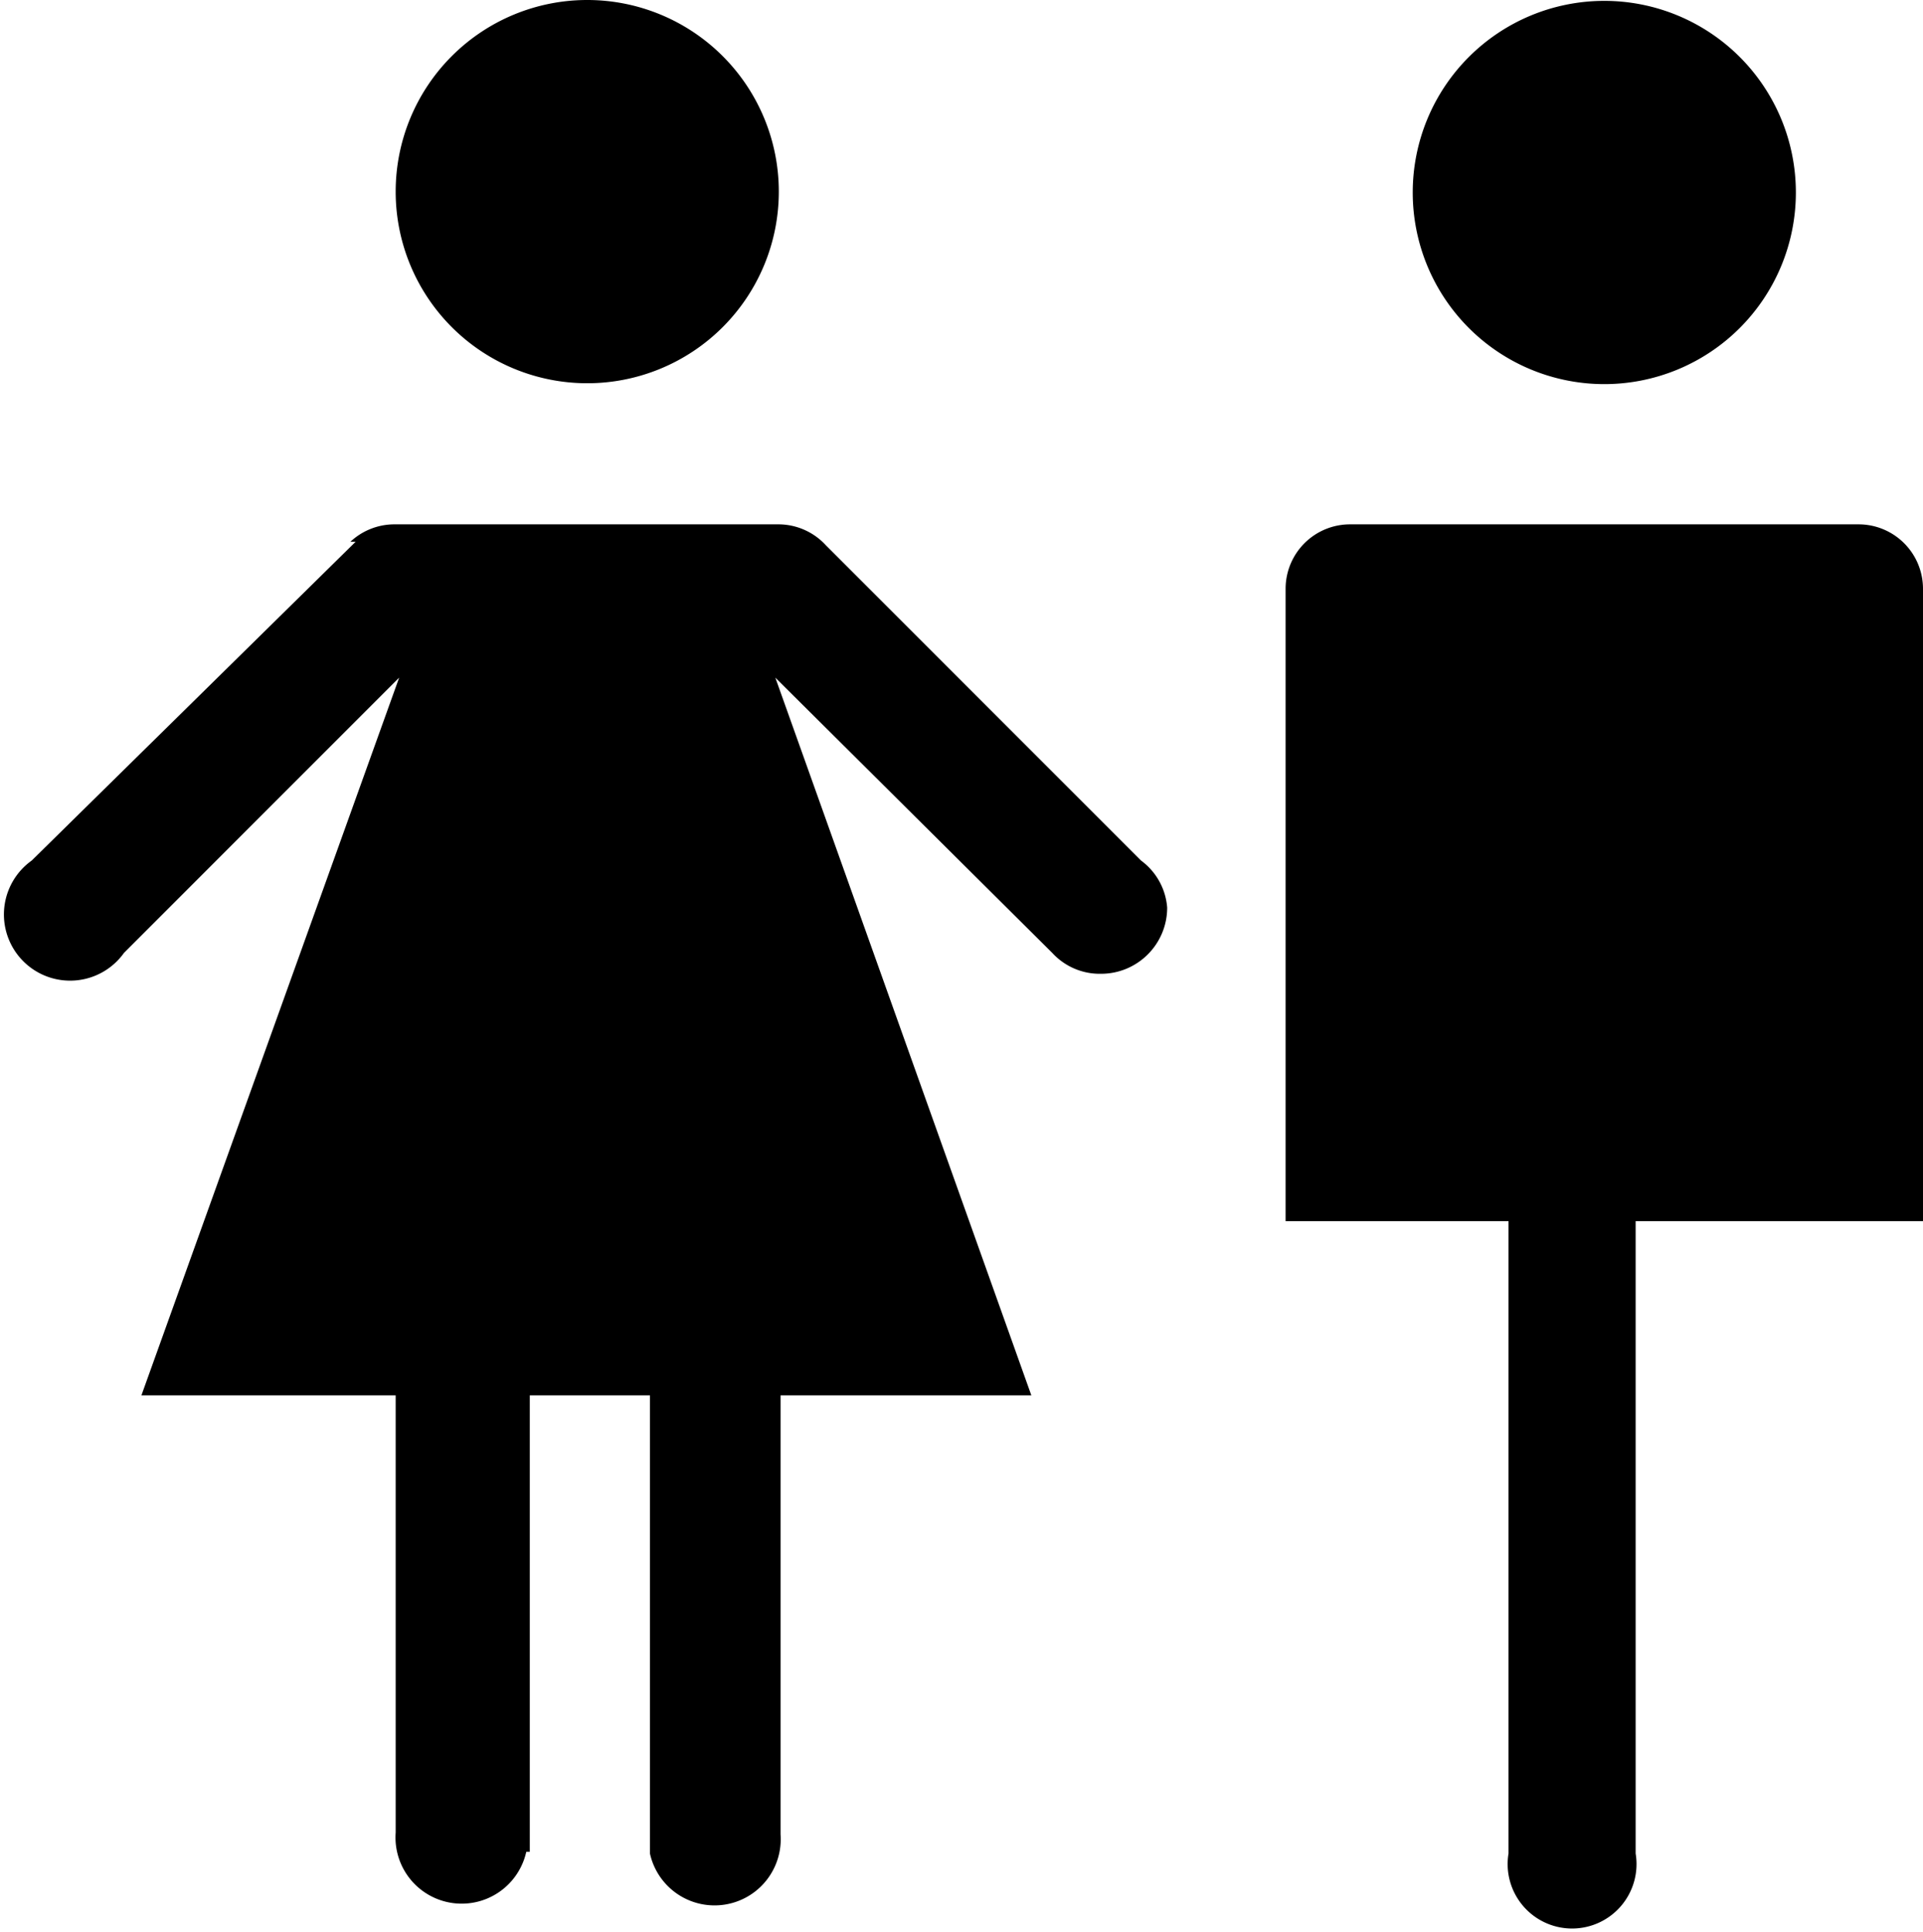 <svg xmlns="http://www.w3.org/2000/svg" viewBox="0 0 11.042 11.091"><path d="M3.372 2.2a1.1 1.1 0 1 1 1.1-1.1 1.1 1.1 0 0 1-1.1 1.1zm6.94-1.1a1.1 1.1 0 1 0 0 .01V1.1zm-3.76 3.84l-1.81-1.81a.37.37 0 0 0-.27-.12h-2.21a.37.37 0 0 0-.25.1h.03L.182 4.94a.38.38 0 1 0 .53.53l1.58-1.58-1.48 4.12h1.46v2.51a.38.38 0 0 0 .75.11h.02V8.01h.69v2.63a.38.38 0 0 0 .75-.11V8.01h1.44l-1.47-4.12 1.59 1.58a.37.37 0 0 0 .28.12c.21 0 .38-.17.38-.38a.37.37 0 0 0-.15-.27zm2.11 2.07v3.63a.37.37 0 1 0 .73 0V7.01h1.65V3.38a.37.37 0 0 0-.37-.37h-2.92a.37.37 0 0 0-.37.37v3.63h1.28z"/></svg>